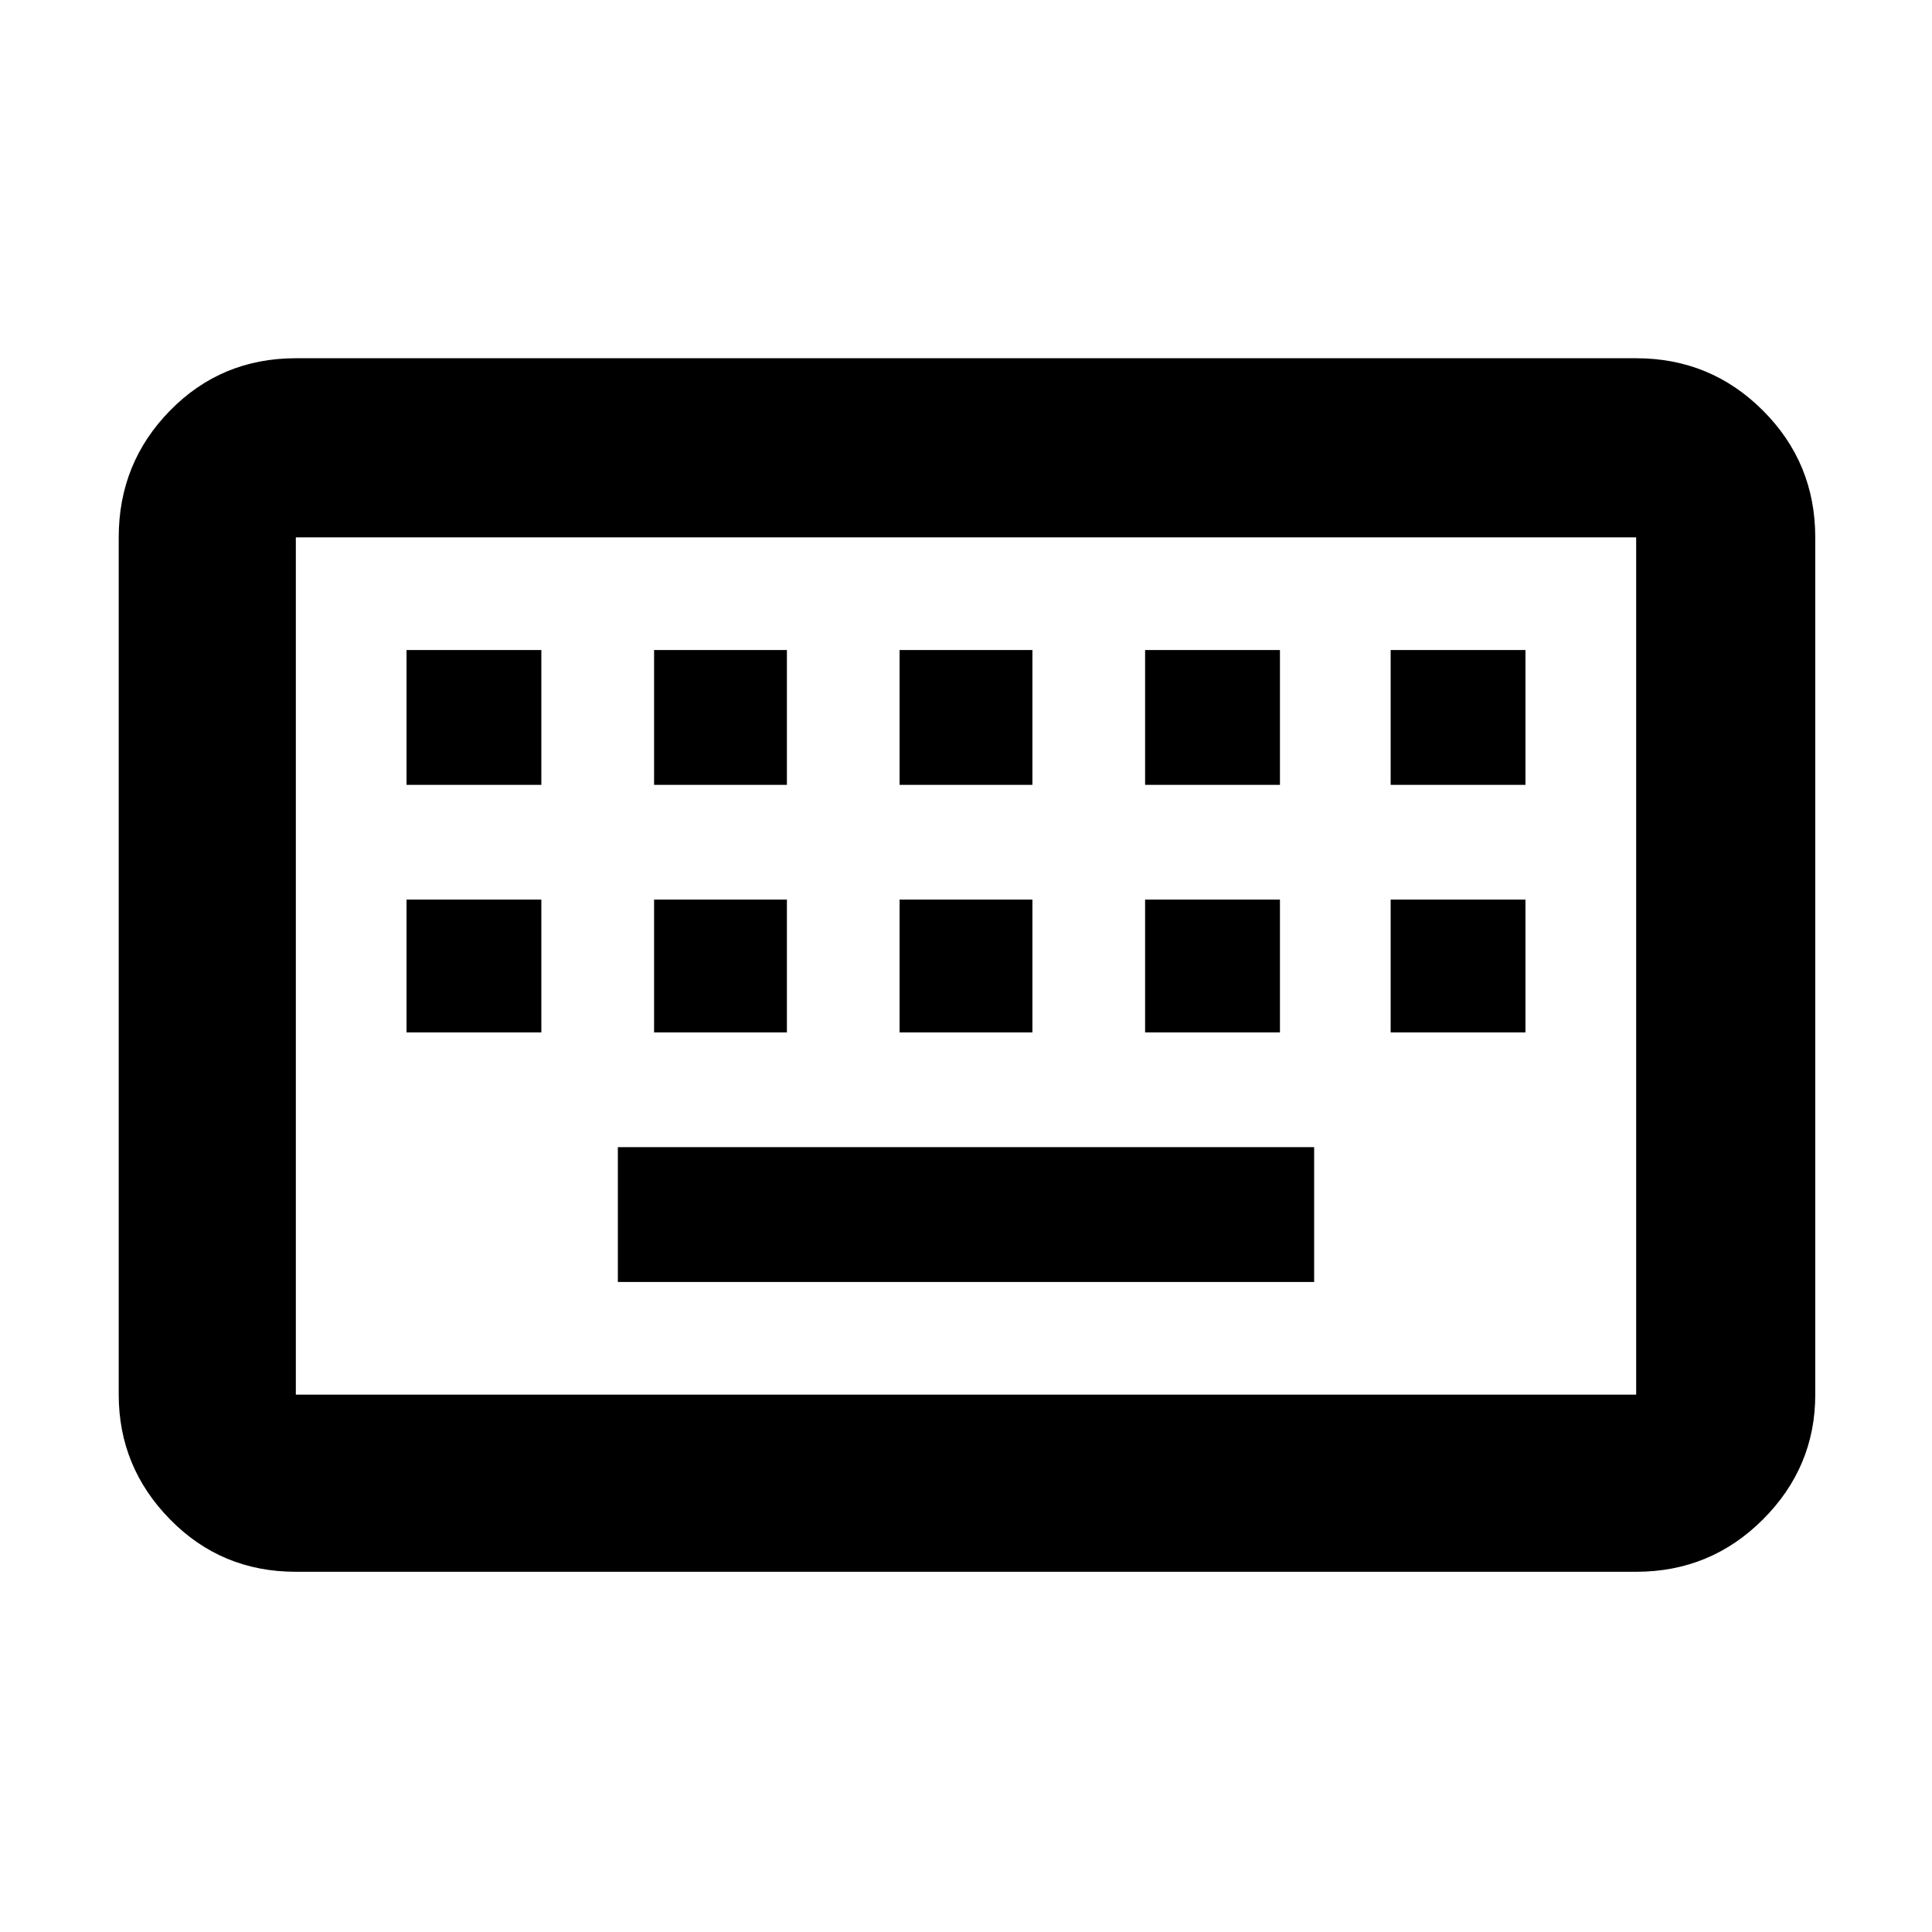 <svg xmlns="http://www.w3.org/2000/svg" height="40" width="40"><path d="M6.125 28.875h27.75v-17.75H6.125v17.75Zm0 3.667q-1.542 0-2.604-1.084-1.063-1.083-1.063-2.583v-17.75q0-1.542 1.063-2.625 1.062-1.083 2.604-1.083h27.75q1.542 0 2.625 1.083t1.083 2.625v17.75q0 1.5-1.083 2.583-1.083 1.084-2.625 1.084Zm12.5-16.292h2.75v-2.792h-2.75Zm0 5.125h2.75v-2.75h-2.75Zm-5.083-5.125h2.75v-2.792h-2.75Zm0 5.125h2.75v-2.75h-2.75Zm-5.125 0h2.791v-2.75H8.417Zm0-5.125h2.791v-2.792H8.417Zm4.375 10.292h14.416V23.75H12.792Zm10.916-5.167H26.5v-2.75h-2.792Zm0-5.125H26.5v-2.792h-2.792Zm5.084 5.125h2.791v-2.75h-2.791Zm0-5.125h2.791v-2.792h-2.791ZM6.125 28.875v-17.75 17.75Z"/></svg>